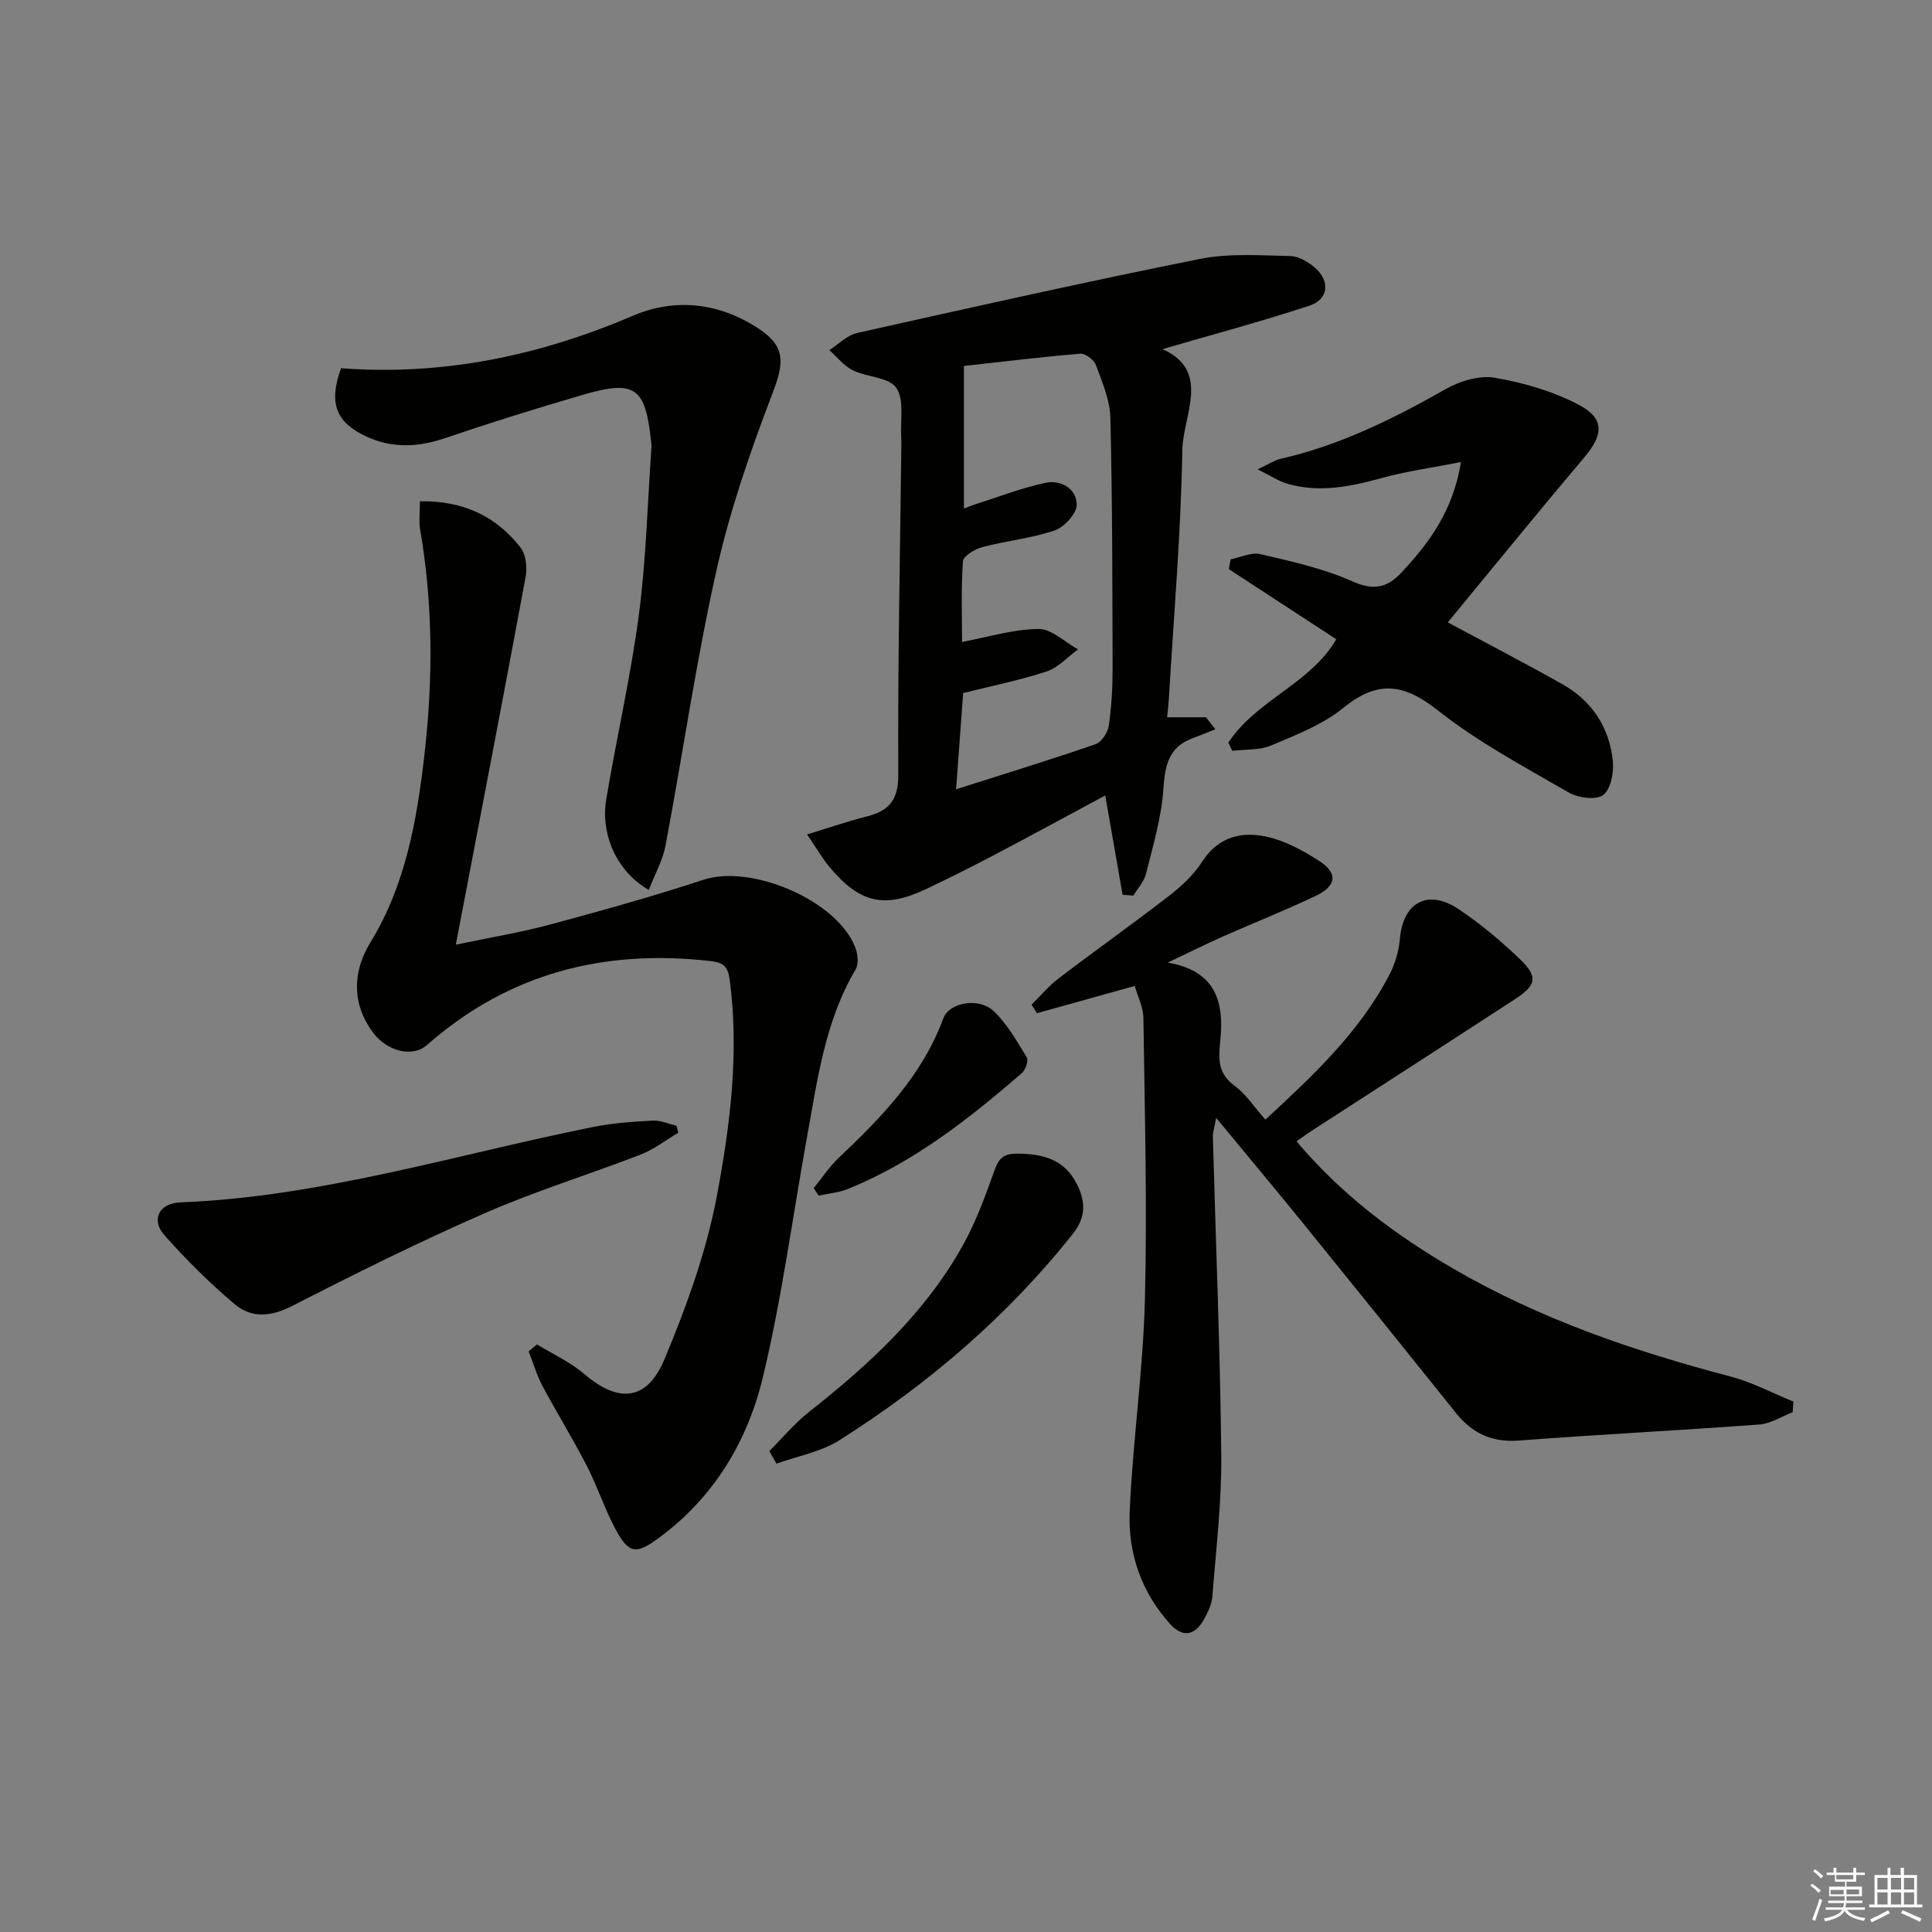 <svg enable-background="new 0 0 400 400" viewBox="0 0 400 400" xmlns="http://www.w3.org/2000/svg"><rect x="0" y="0" width="400" height="400" fill="#808080" stroke="none"/><g fill="#010100"><path d="m268.44 236.31c9.27 11 20.37 19.34 32.5 26.38 17.95 10.43 37.38 17.06 57.37 22.31 4.48 1.18 8.67 3.43 13 5.19-.05.73-.11 1.46-.16 2.2-2.3.88-4.55 2.36-6.91 2.54-16.58 1.23-33.19 2.06-49.76 3.32-5.55.42-9.63-1.46-13.01-5.67-10.61-13.25-21.26-26.47-31.95-39.65-5.63-6.94-11.37-13.78-17.73-21.49-.37 2.07-.7 2.98-.68 3.88.6 21.95 1.51 43.9 1.74 65.86.1 9.76-1.08 19.55-1.84 29.31-.12 1.59-.88 3.21-1.66 4.65-1.84 3.39-4.38 4.11-7.12 1.06-5.96-6.62-8.73-14.7-8.34-23.35.65-14.6 2.78-29.15 3.15-43.74.49-19.44-.04-38.91-.31-58.36-.03-2.2-1.15-4.38-1.79-6.62-7.06 1.97-13.66 3.8-20.26 5.64-.37-.59-.73-1.18-1.1-1.77 1.86-1.83 3.54-3.87 5.6-5.44 7.55-5.75 15.29-11.23 22.79-17.03 2.6-2.01 5.16-4.37 6.91-7.11 3.35-5.21 8.2-6.35 13.46-5.17 3.78.85 7.45 2.85 10.76 4.98 3.96 2.56 3.67 5.18-.75 7.28-6.29 3-12.79 5.56-19.17 8.39-3.57 1.59-7.07 3.33-11.42 5.39 10.2 1.75 11.69 8.43 10.88 16.24-.42 4.06-.42 6.76 3.04 9.33 2.35 1.74 4.03 4.38 6.3 6.95 9.61-8.89 19.36-17.91 25.64-29.91 1.2-2.29 2-4.99 2.22-7.56.65-7.5 5.77-10.38 12.15-6.11 4.53 3.03 8.79 6.6 12.72 10.38 3.75 3.61 3.4 5.36-.96 8.2-14.07 9.17-28.19 18.25-42.28 27.37-.95.61-1.85 1.3-3.03 2.13z"/><path d="m86.94 103.79c8.99-.16 15.77 3.1 20.84 9.58 1.13 1.45 1.4 4.16 1.04 6.1-4.65 25.08-9.48 50.13-14.45 76.12 7.33-1.54 13.44-2.54 19.39-4.14 10.68-2.88 21.36-5.84 31.87-9.3 9.94-3.27 27.66 4.24 31.44 13.99.53 1.36.75 3.43.08 4.56-6.35 10.74-7.9 22.83-10.07 34.74-3.02 16.63-5.21 33.45-9.17 49.84-3.2 13.27-10.22 24.88-21.63 33.22-4.59 3.36-6.11 3.2-8.84-1.89-2.27-4.23-3.76-8.87-5.96-13.15-2.88-5.59-6.2-10.95-9.16-16.5-1.2-2.27-1.93-4.79-2.88-7.19.58-.47 1.16-.94 1.74-1.42 3.28 2.01 6.89 3.64 9.77 6.11 7.02 6.03 12.97 5.68 16.6-3 4.58-10.94 8.71-22.34 10.89-33.95 2.74-14.62 4.63-29.56 2.64-44.62-.35-2.66-1.16-3.58-3.87-3.9-22.1-2.55-41.88 2.47-58.81 17.37-2.99 2.63-8.22 1.34-11.14-2.54-4.32-5.73-4.42-12.42-.58-18.69 7.31-11.92 9.64-25.34 11.2-38.91 1.79-15.6 1.78-31.2-.92-46.74-.26-1.57-.02-3.26-.02-5.69z"/><path d="m232.42 185.26c-1.17-6.71-2.34-13.42-3.59-20.57-7.82 4.2-15.5 8.38-23.23 12.45-4.55 2.39-9.16 4.69-13.8 6.9-8.64 4.1-13.72 2.99-19.96-4.41-1.57-1.87-2.8-4.03-4.75-6.87 4.58-1.39 8.41-2.73 12.33-3.71 4.64-1.16 6.59-3.4 6.56-8.68-.12-22.13.35-44.26.61-66.39.01-1.17.06-2.33-.01-3.5-.2-3.48.68-7.74-1.02-10.19-1.53-2.21-6.05-2.17-9-3.63-1.85-.91-3.25-2.75-4.85-4.18 1.92-1.22 3.69-3.08 5.78-3.55 23.61-5.28 47.23-10.57 70.95-15.32 6.03-1.21 12.45-.73 18.68-.6 1.78.04 3.81 1.25 5.22 2.5 3.09 2.75 2.69 6.48-1.22 7.77-10.03 3.31-20.25 6.03-30.43 9 10.12 4.54 4.23 13.62 4.1 20.95-.3 17.26-1.79 34.51-2.81 51.76-.07 1.13-.22 2.25-.35 3.51h8.05c.65.83 1.29 1.66 1.94 2.49-1.57.62-3.12 1.27-4.7 1.85-5.03 1.85-5.73 5.71-6.06 10.61-.41 5.88-2.16 11.69-3.59 17.46-.4 1.62-1.72 3.01-2.62 4.51-.75-.06-1.49-.11-2.23-.16zm-34.47-21.85c10.32-3.29 19.66-6.15 28.89-9.34 1.25-.43 2.52-2.44 2.73-3.87.57-3.93.79-7.95.78-11.93-.04-17.26-.04-34.52-.46-51.77-.09-3.68-1.69-7.38-2.99-10.92-.39-1.08-2.19-2.43-3.23-2.35-8.07.67-16.11 1.66-24.1 2.54v29.52c1.06-.4 1.64-.65 2.24-.84 4.86-1.54 9.64-3.42 14.6-4.48 3.19-.68 6.48 1.13 6.51 4.52.02 1.82-2.56 4.64-4.54 5.32-4.82 1.65-10.03 2.15-14.99 3.46-1.55.41-3.94 1.84-4.02 2.94-.41 5.59-.19 11.23-.19 16.7 5.56-1.04 10.69-2.66 15.84-2.69 2.71-.02 5.45 2.73 8.17 4.23-2.15 1.56-4.08 3.77-6.48 4.56-5.62 1.85-11.46 3.02-17.3 4.48-.48 6.55-.94 12.8-1.46 19.92z"/><path d="m254.31 153.77c5.72-8.8 17.01-12.2 22.35-21.42-7.42-4.84-14.83-9.68-22.25-14.52.13-.68.25-1.35.38-2.03 2.06-.4 4.28-1.51 6.14-1.08 6.42 1.51 12.98 2.94 18.96 5.6 4.47 1.99 7.27 1.46 10.36-1.88 5.7-6.14 10.58-12.67 12.23-22.78-6 1.18-11.29 1.9-16.4 3.31-6.51 1.79-12.96 3.11-19.6 1.17-1.74-.51-3.31-1.59-6.1-2.97 2.43-1.14 3.48-1.89 4.63-2.15 12.31-2.78 23.42-8.28 34.31-14.47 2.94-1.67 6.98-2.89 10.17-2.34 5.93 1.02 11.98 2.78 17.29 5.55 5.54 2.89 5.21 6.25 1.16 11.03-9.54 11.26-18.84 22.74-28.19 34.07 8.06 4.33 15.95 8.42 23.7 12.78 6.18 3.48 9.8 9.01 10.48 16.03.23 2.34-.48 5.86-2.06 6.97-1.56 1.08-5.21.53-7.19-.62-9.19-5.32-18.69-10.38-26.97-16.93-7.09-5.61-12.49-6.31-19.62-.51-4.27 3.48-9.77 5.57-14.94 7.77-2.39 1.01-5.32.77-8.01 1.1-.26-.58-.55-1.13-.83-1.68z"/><path d="m70.6 76.24c21.24 1.58 41.12-2.61 60.39-10.85 8.91-3.81 18-2.68 26.13 2.68 5.66 3.74 5.17 7.21 2.82 13.36-4.6 12.02-8.85 24.32-11.65 36.86-4.19 18.77-6.93 37.85-10.5 56.77-.59 3.13-2.26 6.06-3.47 9.19-6.44-3.66-10.04-11.3-8.81-18.72 2.13-12.76 5.07-25.41 6.76-38.23 1.51-11.5 1.79-23.16 2.61-34.75.02-.33-.03-.67-.06-1-1.18-11.38-3.28-12.96-14.11-9.82-9.56 2.78-19.07 5.76-28.5 8.96-5.63 1.91-10.99 2.2-16.46-.36-6.19-2.91-7.75-6.83-5.15-14.09z"/><path d="m140.42 234.53c-2.59 1.53-5.04 3.45-7.81 4.52-10.67 4.13-21.66 7.51-32.13 12.08-13.52 5.9-26.76 12.47-39.89 19.21-4.43 2.27-8.47 2.67-12.02-.34-5.17-4.37-10.02-9.18-14.52-14.25-2.84-3.19-1.15-6.64 3.28-6.81 29.24-1.16 57.06-9.9 85.45-15.61 4.04-.81 8.21-1.1 12.34-1.32 1.62-.09 3.29.68 4.93 1.06.14.48.26.97.37 1.46z"/><path d="m159.28 300.43c2.72-2.71 5.2-5.73 8.2-8.09 12.51-9.85 24.11-20.54 31.93-34.62 2.72-4.89 4.64-10.26 6.54-15.55.88-2.45 1.97-3.32 4.57-3.32 5.35.01 9.89 1.14 12.49 6.4 1.77 3.58 1.81 6.8-.85 10.15-13.59 17.15-29.99 31.15-48.38 42.79-3.83 2.42-8.66 3.27-13.03 4.84-.48-.85-.97-1.73-1.47-2.6z"/><path d="m168.46 246c1.72-2.11 3.24-4.44 5.2-6.3 8.88-8.39 17.29-17.05 21.65-28.87 1.23-3.32 7.37-4.38 10.41-1.5 2.82 2.67 4.82 6.24 6.87 9.61.4.66-.29 2.6-1.06 3.27-10.98 9.48-22.34 18.42-35.95 23.94-1.9.77-4.04.94-6.08 1.39-.34-.51-.69-1.03-1.04-1.54z"/></g><path d="m374.8 390.4.4-.4c.7.5 1.3 1 1.8 1.4l-.5.5c-.5-.6-1.1-1.1-1.7-1.5zm1 7.3-.6-.3c.5-1.4 1.1-2.8 1.5-4.3.2.1.4.2.6.3-.5 1.3-1 2.8-1.5 4.3zm-.4-10.3.4-.4c.4.3 1 .8 1.7 1.4l-.5.5c-.4-.5-1-1-1.6-1.5zm2.5.3h1.7v-1h.6v1h3.5v-1h.6v1h1.8v.5h-1.8v1.4h-2v1h3.2v2h-3.2v.9h3.3v.5h-3.4c0 .3-.1.6-.1.9h4v.5h-3.7c.7.9 1.9 1.5 3.8 1.7-.1.2-.2.4-.3.6-2.1-.4-3.5-1.1-4-2.1-.4 1-1.8 1.7-4 2.2-.1-.2-.2-.4-.3-.6 2.1-.4 3.4-1 3.8-1.8h-3.4v-.5h3.6c.1-.3.1-.6.2-.9h-3.3v-.5h3.4c0-.3 0-.6 0-.9h-3.2v-2h3.3v-1h-2.1v-1.4h-1.7v-.5zm1.1 3.5v1h2.7c0-.3 0-.4 0-.4 0-.1 0-.2 0-.2 0-.1 0-.2 0-.3h-2.7zm1.2-3v.9h3.5v-.9zm4.7 3h-2.6v.6.4h2.6z" fill="#fafafb"/><path d="m393.6 386.7h.6v1.5h2.7v6.1h1.1v.6h-11v-.6h1.1v-6.1h2.7v-1.5h.6v1.5h2.1v-1.5zm-2.7 8.8.4.6c-1.2.6-2.5 1.3-3.8 1.9-.1-.2-.2-.4-.3-.6 1.2-.6 2.5-1.2 3.7-1.9zm-2.2-6.7v2.4h2.1v-2.4zm0 3v2.5h2.1v-2.5zm2.8-3v2.4h2.1v-2.4zm0 3v2.5h2.1v-2.5zm6 6.1c-1.4-.7-2.7-1.3-3.9-1.8l.3-.6c1.5.6 2.7 1.2 3.9 1.7zm-1.2-9.1h-2.1v2.4h2.1zm-2.1 3v2.5h2.1v-2.5z" fill="#fafafb"/></svg>
